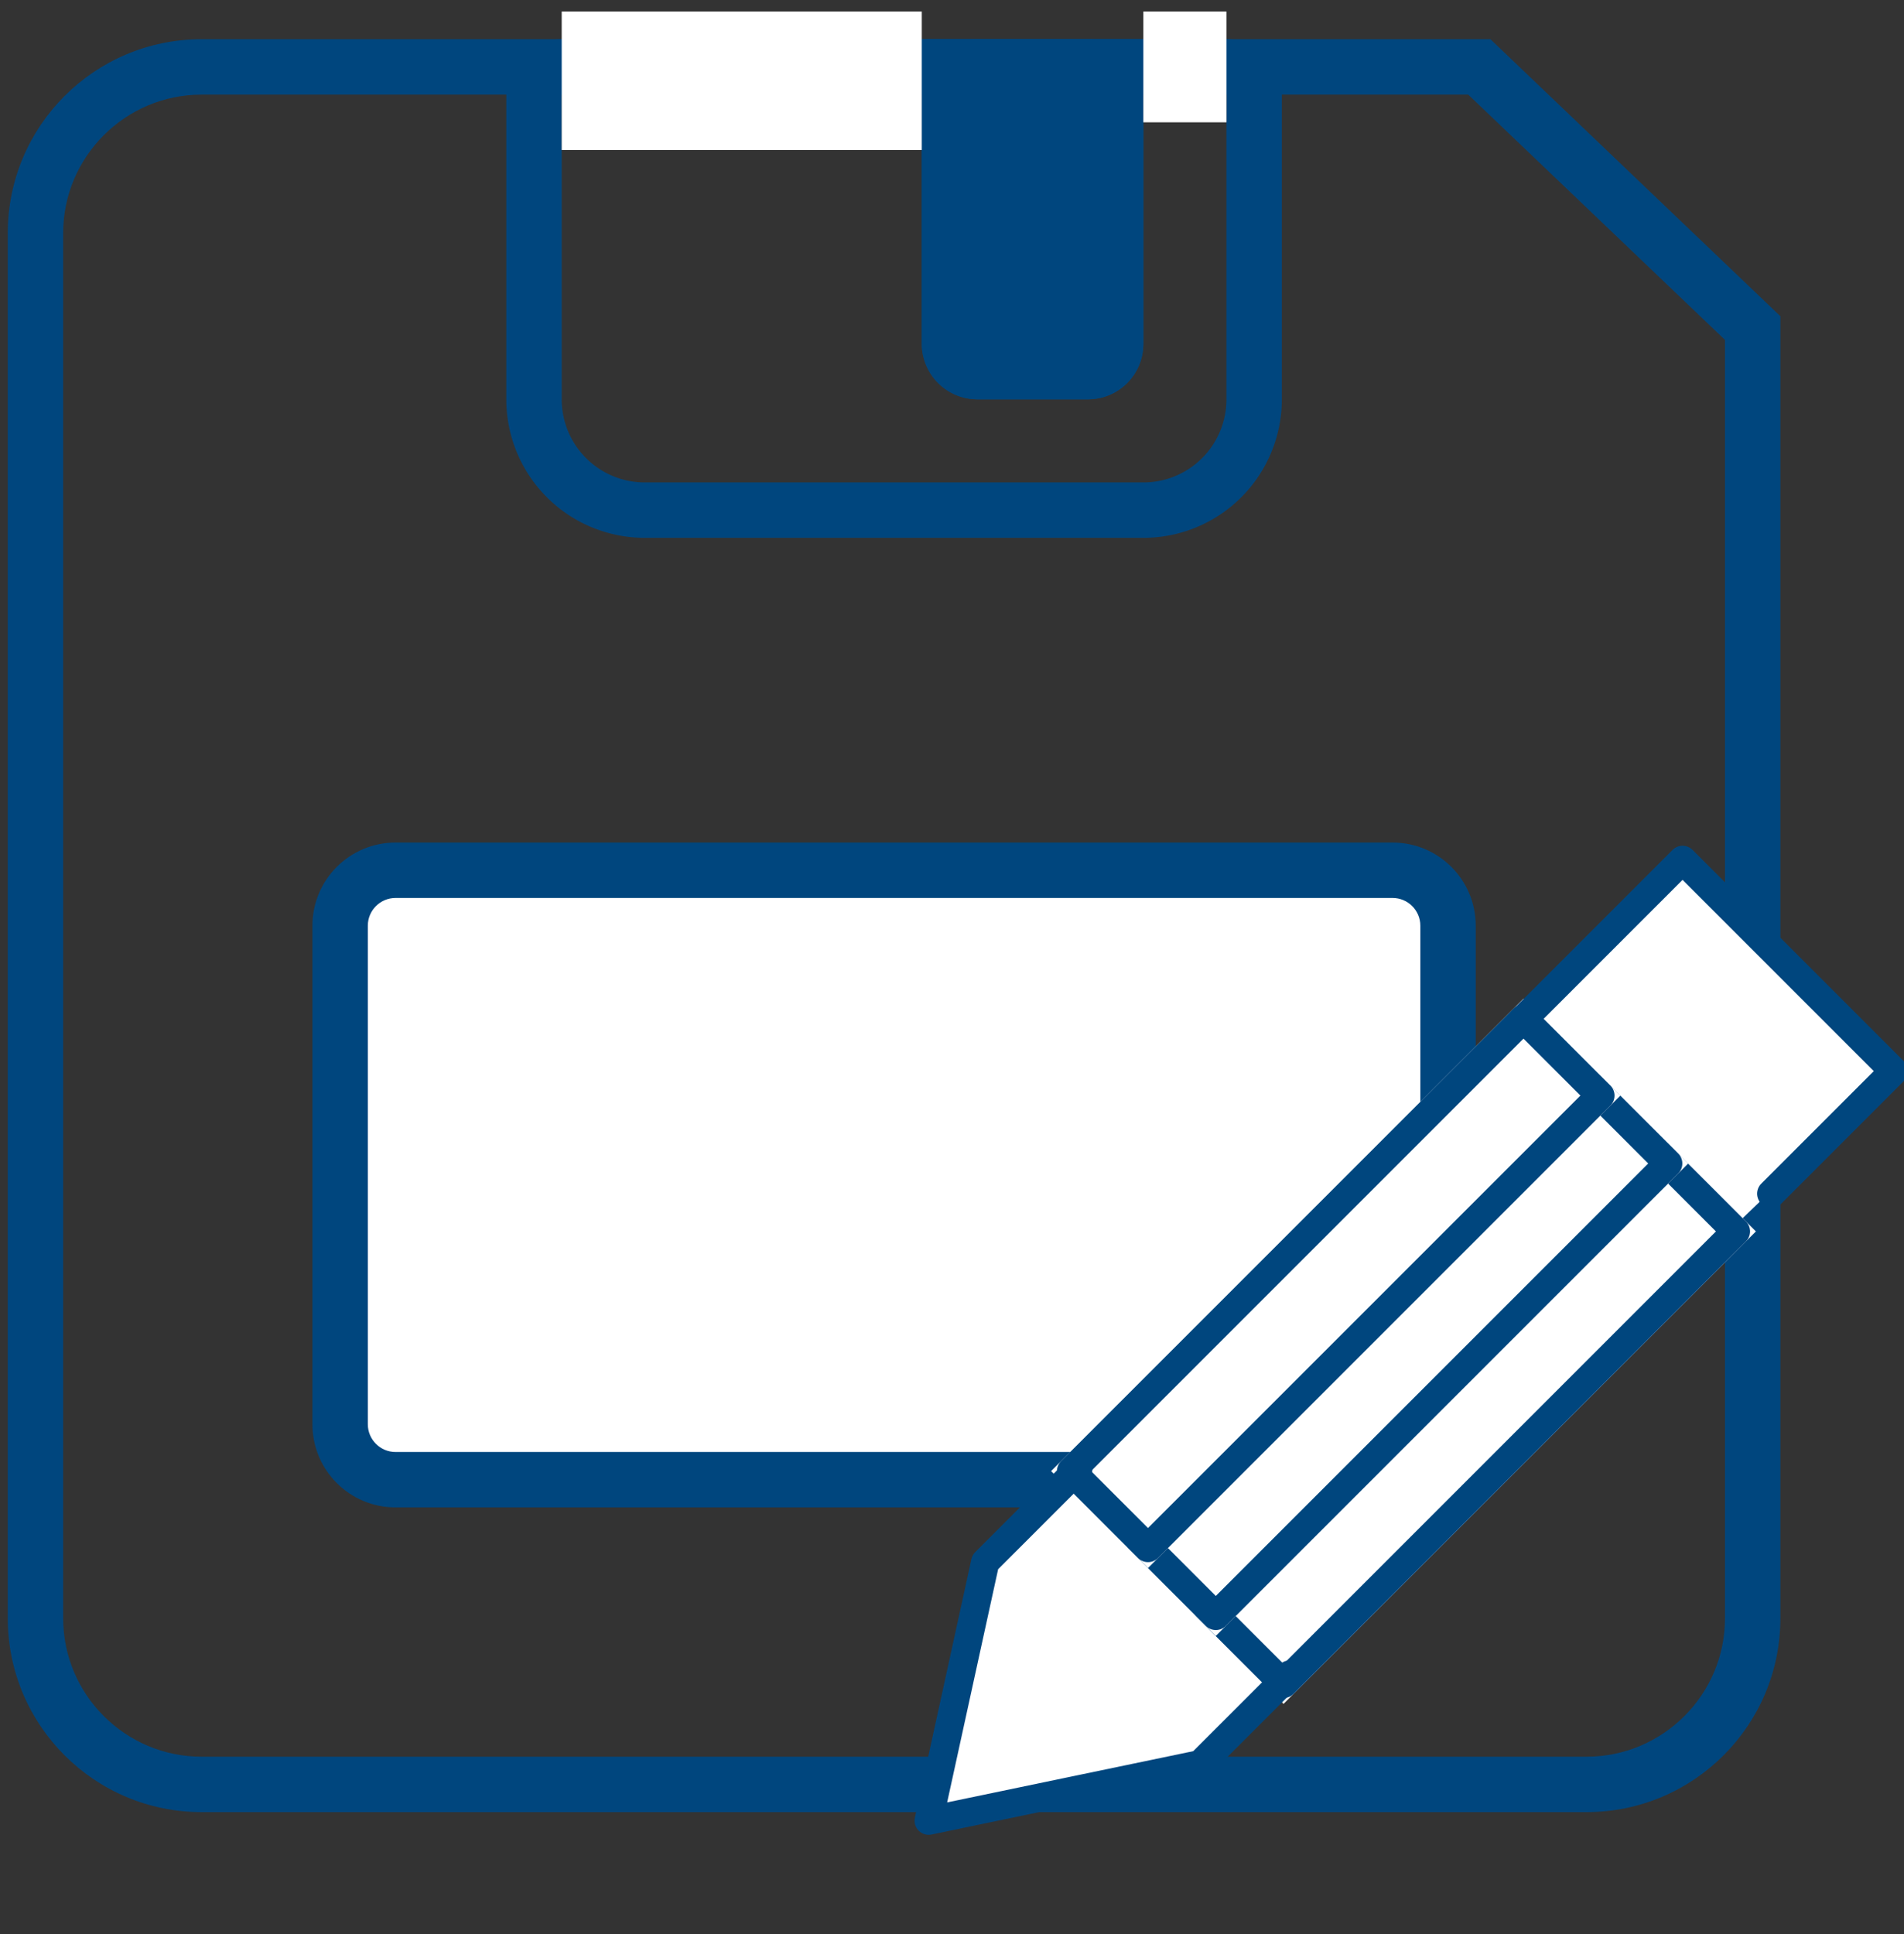 <svg version="1.1" viewBox="0 0 64 65" xml:space="preserve" xmlns="http://www.w3.org/2000/svg"><rect x="0" y="0" width="64" height="65" fill="#333333" stroke="none"/><defs><style>
      .cls-1, .cls-10, .cls-2, .cls-5 {
        fill: none;
      }

      .cls-1, .cls-5, .cls-6 {
        stroke: #00467e;
      }

      .cls-3, .cls-7 {
        fill: #fff;
      }

      .cls-4, .cls-6, .cls-9 {
        fill: #00467e;
      }

      .cls-5, .cls-6 {
        stroke-width: 2px;
      }

      .cls-8, .cls-9 {
        stroke: none;
      }
    </style><style>
      .cls-1, .cls-2, .cls-4 {
        fill: none;
      }

      .cls-1 {
        stroke: #707070;
      }

      .cls-2 {
        stroke: #00467e;
        stroke-linecap: round;
        stroke-linejoin: round;
        stroke-width: 2px;
      }

      .cls-3 {
        stroke: none;
      }
    </style></defs><g transform="matrix(.931 0 0 .931 -466.17 -508.87)" data-name="Group 531"><g data-name="Group 530"><path class="cls-1" transform="translate(-580,-1077)" d="m1098.6 1625" data-name="Path 356"/><g class="cls-2" transform="translate(501,548)" data-name="Path 357"><path class="cls-8" d="m7 0h46.531l10.469 10v47a7 7 0 0 1-7 7h-50a7 7 0 0 1-7-7v-50a7 7 0 0 1 7-7z"/><path class="cls-9" d="m7 2c-2.757 0-5 2.243-5 5v50c0 2.757 2.243 5 5 5h50c2.757 0 5-2.243 5-5v-46.145l-9.271-8.855h-45.729m0-2h46.531l10.469 10v47c0 3.866-3.134 7-7 7h-50c-3.866 0-7-3.134-7-7v-50c0-3.866 3.134-7 7-7z"/></g><g class="cls-3" transform="translate(512,577)" data-name="Path 371"><path class="cls-8" d="m39 23h-36c-1.103 0-2-0.897-2-2v-18c0-1.103 0.897-2 2-2h36c1.103 0 2 0.897 2 2v18c0 1.103-0.897 2-2 2z"/><path class="cls-9" d="m3 2c-0.551 0-1 0.449-1 1v18c0 0.551 0.449 1 1 1h36c0.551 0 1-0.449 1-1v-18c0-0.551-0.449-1-1-1h-36m0-2h36c1.657 0 3 1.343 3 3v18c0 1.657-1.343 3-3 3h-36c-1.657 0-3-1.343-3-3v-18c0-1.657 1.343-3 3-3z"/></g><rect class="cls-4" transform="translate(519,582)" width="28" height="2" rx="1" data-name="Rectangle 356"/><rect class="cls-4" transform="translate(519,588)" width="28" height="2" rx="1" data-name="Rectangle 357"/><rect class="cls-4" transform="translate(519,593)" width="28" height="2" rx="1" data-name="Rectangle 358"/><g class="cls-5" transform="translate(519,548)" data-name="Rectangle 359"><path class="cls-8" d="m0 0h28v13a5 5 0 0 1-5 5h-18a5 5 0 0 1-5-5z"/><path class="cls-10" d="m2 1h24a1 1 0 0 1 1 1v11a4 4 0 0 1-4 4h-18a4 4 0 0 1-4-4v-11a1 1 0 0 1 1-1z"/></g><g class="cls-6" transform="translate(534,548)" data-name="Rectangle 360"><path class="cls-8" d="m0 0h8v11a2 2 0 0 1-2 2h-4a2 2 0 0 1-2-2z"/><rect class="cls-10" x="1" y="1" width="6" height="11" rx="1"/></g><rect class="cls-7" transform="translate(521,547)" width="13" height="5" data-name="Rectangle 370"/><rect class="cls-7" transform="translate(542,547)" width="3" height="4" data-name="Rectangle 371"/></g></g><g transform="matrix(.475 0 0 .475 -245.75 -233.93)" data-name="Group 451"><path transform="matrix(2.107 0 0 2.107 517.86 492.95)" d="m51.08 34.053 5.242-5.223 7.086 6.931-5.32 5.125z" fill="#fff"/><path transform="matrix(2.107 0 0 2.107 517.86 492.95)" d="m35.611 49.284 7.166 6.974-2.636 2.773-9.308 2.032 2.004-9.061z" fill="#fff"/><path class="cls-1" transform="translate(-575.41 -989.95)" d="m1205.8 1555" data-name="Path 358"/><g class="cls-2" transform="rotate(-45 1032.4 -422.79)" data-name="Rectangle 362"><rect class="cls-3" width="47.274" height="9.697"/><rect class="cls-4" x="1" y="1" width="45.274" height="7.697"/></g><g class="cls-2" transform="rotate(-45 1024.2 -419.41)" data-name="Rectangle 363"><rect class="cls-3" width="47.274" height="9.697"/><rect class="cls-4" x="1" y="1" width="45.274" height="7.697"/></g><g class="cls-2" transform="rotate(-45 1016 -416.02)" data-name="Rectangle 364"><rect class="cls-3" width="47.274" height="9.697"/><rect class="cls-4" x="1" y="1" width="45.274" height="7.697"/></g><path class="cls-2" transform="translate(-576.34 -992)" d="m1201.4 1556.7 11.375-11.375 14.946 14.946-8.67 8.67" data-name="Path 359"/><path class="cls-2" transform="translate(-583.43 -984.87)" d="m1177.1 1581.3-6.583 6.583-4 18.292 3.05-0.635 16.167-3.365 6.345-6.345" data-name="Path 360"/></g></svg>
